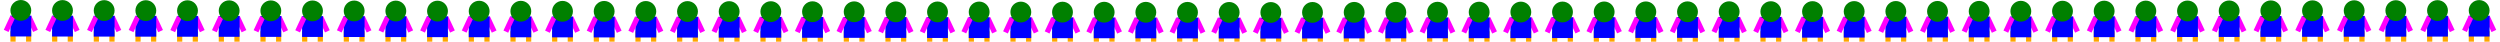 
      <svg class="svg-sprite"
        width="12000" height="200"
        viewBox="0 0 12000 200"
        xmlns="http://www.w3.org/2000/svg"
      >
      
        <rect class="svg-background" width="100%" height="100%" fill="transparent" />
      
        
      <g class="g-sprite-0" transform="translate(0, 0)">
        <rect class="svg-background" x="0" width="200" height="100%" fill="transparent" />
    
        <rect class="leg-l" x="50" y="150" width="25" height="50" fill="orange"  />
        <rect class="leg-r" x="125" y="150" width="25" height="50" fill="orange" />
    
        <rect class="arm-r" x="125" y="75" width="25" height="75" fill="magenta" transform="rotate(-25, 150, 75) translate(0, 0)" />
        <rect class="body" x="50" y="75" width="100" height="100" fill="blue"    transform="translate(0, 0)"/>
        <rect class="arm-l" x="50" y="75" width="25" height="75" fill="magenta"  transform="rotate(25, 50, 75)  translate(0, 0)" />
    
        <circle class="head" cx="100" cy="50" r="50" fill="green" transform="translate(0, 0)" />
      </g>
    

      <g class="g-sprite-1" transform="translate(200, 0)">
        <rect class="svg-background" x="0" width="200" height="100%" fill="transparent" />
    
        <rect class="leg-l" x="50" y="150" width="25" height="50" fill="orange"  />
        <rect class="leg-r" x="125" y="150" width="25" height="50" fill="orange" />
    
        <rect class="arm-r" x="125" y="75" width="25" height="75" fill="magenta" transform="rotate(-25, 150, 75) translate(0, 0.33)" />
        <rect class="body" x="50" y="75" width="100" height="100" fill="blue"    transform="translate(0, 0.33)"/>
        <rect class="arm-l" x="50" y="75" width="25" height="75" fill="magenta"  transform="rotate(25, 50, 75)  translate(0, 0.33)" />
    
        <circle class="head" cx="100" cy="50" r="50" fill="green" transform="translate(0, 0.33)" />
      </g>
    

      <g class="g-sprite-2" transform="translate(400, 0)">
        <rect class="svg-background" x="0" width="200" height="100%" fill="transparent" />
    
        <rect class="leg-l" x="50" y="150" width="25" height="50" fill="orange"  />
        <rect class="leg-r" x="125" y="150" width="25" height="50" fill="orange" />
    
        <rect class="arm-r" x="125" y="75" width="25" height="75" fill="magenta" transform="rotate(-25, 150, 75) translate(0, 0.66)" />
        <rect class="body" x="50" y="75" width="100" height="100" fill="blue"    transform="translate(0, 0.66)"/>
        <rect class="arm-l" x="50" y="75" width="25" height="75" fill="magenta"  transform="rotate(25, 50, 75)  translate(0, 0.66)" />
    
        <circle class="head" cx="100" cy="50" r="50" fill="green" transform="translate(0, 0.66)" />
      </g>
    

      <g class="g-sprite-3" transform="translate(600, 0)">
        <rect class="svg-background" x="0" width="200" height="100%" fill="transparent" />
    
        <rect class="leg-l" x="50" y="150" width="25" height="50" fill="orange"  />
        <rect class="leg-r" x="125" y="150" width="25" height="50" fill="orange" />
    
        <rect class="arm-r" x="125" y="75" width="25" height="75" fill="magenta" transform="rotate(-25, 150, 75) translate(0, 0.99)" />
        <rect class="body" x="50" y="75" width="100" height="100" fill="blue"    transform="translate(0, 0.99)"/>
        <rect class="arm-l" x="50" y="75" width="25" height="75" fill="magenta"  transform="rotate(25, 50, 75)  translate(0, 0.99)" />
    
        <circle class="head" cx="100" cy="50" r="50" fill="green" transform="translate(0, 0.99)" />
      </g>
    

      <g class="g-sprite-4" transform="translate(800, 0)">
        <rect class="svg-background" x="0" width="200" height="100%" fill="transparent" />
    
        <rect class="leg-l" x="50" y="150" width="25" height="50" fill="orange"  />
        <rect class="leg-r" x="125" y="150" width="25" height="50" fill="orange" />
    
        <rect class="arm-r" x="125" y="75" width="25" height="75" fill="magenta" transform="rotate(-25, 150, 75) translate(0, 1.32)" />
        <rect class="body" x="50" y="75" width="100" height="100" fill="blue"    transform="translate(0, 1.32)"/>
        <rect class="arm-l" x="50" y="75" width="25" height="75" fill="magenta"  transform="rotate(25, 50, 75)  translate(0, 1.32)" />
    
        <circle class="head" cx="100" cy="50" r="50" fill="green" transform="translate(0, 1.32)" />
      </g>
    

      <g class="g-sprite-5" transform="translate(1000, 0)">
        <rect class="svg-background" x="0" width="200" height="100%" fill="transparent" />
    
        <rect class="leg-l" x="50" y="150" width="25" height="50" fill="orange"  />
        <rect class="leg-r" x="125" y="150" width="25" height="50" fill="orange" />
    
        <rect class="arm-r" x="125" y="75" width="25" height="75" fill="magenta" transform="rotate(-25, 150, 75) translate(0, 1.65)" />
        <rect class="body" x="50" y="75" width="100" height="100" fill="blue"    transform="translate(0, 1.65)"/>
        <rect class="arm-l" x="50" y="75" width="25" height="75" fill="magenta"  transform="rotate(25, 50, 75)  translate(0, 1.65)" />
    
        <circle class="head" cx="100" cy="50" r="50" fill="green" transform="translate(0, 1.65)" />
      </g>
    

      <g class="g-sprite-6" transform="translate(1200, 0)">
        <rect class="svg-background" x="0" width="200" height="100%" fill="transparent" />
    
        <rect class="leg-l" x="50" y="150" width="25" height="50" fill="orange"  />
        <rect class="leg-r" x="125" y="150" width="25" height="50" fill="orange" />
    
        <rect class="arm-r" x="125" y="75" width="25" height="75" fill="magenta" transform="rotate(-25, 150, 75) translate(0, 1.98)" />
        <rect class="body" x="50" y="75" width="100" height="100" fill="blue"    transform="translate(0, 1.98)"/>
        <rect class="arm-l" x="50" y="75" width="25" height="75" fill="magenta"  transform="rotate(25, 50, 75)  translate(0, 1.98)" />
    
        <circle class="head" cx="100" cy="50" r="50" fill="green" transform="translate(0, 1.98)" />
      </g>
    

      <g class="g-sprite-7" transform="translate(1400, 0)">
        <rect class="svg-background" x="0" width="200" height="100%" fill="transparent" />
    
        <rect class="leg-l" x="50" y="150" width="25" height="50" fill="orange"  />
        <rect class="leg-r" x="125" y="150" width="25" height="50" fill="orange" />
    
        <rect class="arm-r" x="125" y="75" width="25" height="75" fill="magenta" transform="rotate(-25, 150, 75) translate(0, 2.31)" />
        <rect class="body" x="50" y="75" width="100" height="100" fill="blue"    transform="translate(0, 2.31)"/>
        <rect class="arm-l" x="50" y="75" width="25" height="75" fill="magenta"  transform="rotate(25, 50, 75)  translate(0, 2.31)" />
    
        <circle class="head" cx="100" cy="50" r="50" fill="green" transform="translate(0, 2.31)" />
      </g>
    

      <g class="g-sprite-8" transform="translate(1600, 0)">
        <rect class="svg-background" x="0" width="200" height="100%" fill="transparent" />
    
        <rect class="leg-l" x="50" y="150" width="25" height="50" fill="orange"  />
        <rect class="leg-r" x="125" y="150" width="25" height="50" fill="orange" />
    
        <rect class="arm-r" x="125" y="75" width="25" height="75" fill="magenta" transform="rotate(-25, 150, 75) translate(0, 2.64)" />
        <rect class="body" x="50" y="75" width="100" height="100" fill="blue"    transform="translate(0, 2.64)"/>
        <rect class="arm-l" x="50" y="75" width="25" height="75" fill="magenta"  transform="rotate(25, 50, 75)  translate(0, 2.64)" />
    
        <circle class="head" cx="100" cy="50" r="50" fill="green" transform="translate(0, 2.64)" />
      </g>
    

      <g class="g-sprite-9" transform="translate(1800, 0)">
        <rect class="svg-background" x="0" width="200" height="100%" fill="transparent" />
    
        <rect class="leg-l" x="50" y="150" width="25" height="50" fill="orange"  />
        <rect class="leg-r" x="125" y="150" width="25" height="50" fill="orange" />
    
        <rect class="arm-r" x="125" y="75" width="25" height="75" fill="magenta" transform="rotate(-25, 150, 75) translate(0, 2.97)" />
        <rect class="body" x="50" y="75" width="100" height="100" fill="blue"    transform="translate(0, 2.97)"/>
        <rect class="arm-l" x="50" y="75" width="25" height="75" fill="magenta"  transform="rotate(25, 50, 75)  translate(0, 2.97)" />
    
        <circle class="head" cx="100" cy="50" r="50" fill="green" transform="translate(0, 2.97)" />
      </g>
    

      <g class="g-sprite-10" transform="translate(2000, 0)">
        <rect class="svg-background" x="0" width="200" height="100%" fill="transparent" />
    
        <rect class="leg-l" x="50" y="150" width="25" height="50" fill="orange"  />
        <rect class="leg-r" x="125" y="150" width="25" height="50" fill="orange" />
    
        <rect class="arm-r" x="125" y="75" width="25" height="75" fill="magenta" transform="rotate(-25, 150, 75) translate(0, 3.3)" />
        <rect class="body" x="50" y="75" width="100" height="100" fill="blue"    transform="translate(0, 3.3)"/>
        <rect class="arm-l" x="50" y="75" width="25" height="75" fill="magenta"  transform="rotate(25, 50, 75)  translate(0, 3.3)" />
    
        <circle class="head" cx="100" cy="50" r="50" fill="green" transform="translate(0, 3.3)" />
      </g>
    

      <g class="g-sprite-11" transform="translate(2200, 0)">
        <rect class="svg-background" x="0" width="200" height="100%" fill="transparent" />
    
        <rect class="leg-l" x="50" y="150" width="25" height="50" fill="orange"  />
        <rect class="leg-r" x="125" y="150" width="25" height="50" fill="orange" />
    
        <rect class="arm-r" x="125" y="75" width="25" height="75" fill="magenta" transform="rotate(-25, 150, 75) translate(0, 3.63)" />
        <rect class="body" x="50" y="75" width="100" height="100" fill="blue"    transform="translate(0, 3.63)"/>
        <rect class="arm-l" x="50" y="75" width="25" height="75" fill="magenta"  transform="rotate(25, 50, 75)  translate(0, 3.63)" />
    
        <circle class="head" cx="100" cy="50" r="50" fill="green" transform="translate(0, 3.63)" />
      </g>
    

      <g class="g-sprite-12" transform="translate(2400, 0)">
        <rect class="svg-background" x="0" width="200" height="100%" fill="transparent" />
    
        <rect class="leg-l" x="50" y="150" width="25" height="50" fill="orange"  />
        <rect class="leg-r" x="125" y="150" width="25" height="50" fill="orange" />
    
        <rect class="arm-r" x="125" y="75" width="25" height="75" fill="magenta" transform="rotate(-25, 150, 75) translate(0, 3.96)" />
        <rect class="body" x="50" y="75" width="100" height="100" fill="blue"    transform="translate(0, 3.96)"/>
        <rect class="arm-l" x="50" y="75" width="25" height="75" fill="magenta"  transform="rotate(25, 50, 75)  translate(0, 3.96)" />
    
        <circle class="head" cx="100" cy="50" r="50" fill="green" transform="translate(0, 3.96)" />
      </g>
    

      <g class="g-sprite-13" transform="translate(2600, 0)">
        <rect class="svg-background" x="0" width="200" height="100%" fill="transparent" />
    
        <rect class="leg-l" x="50" y="150" width="25" height="50" fill="orange"  />
        <rect class="leg-r" x="125" y="150" width="25" height="50" fill="orange" />
    
        <rect class="arm-r" x="125" y="75" width="25" height="75" fill="magenta" transform="rotate(-25, 150, 75) translate(0, 4.29)" />
        <rect class="body" x="50" y="75" width="100" height="100" fill="blue"    transform="translate(0, 4.29)"/>
        <rect class="arm-l" x="50" y="75" width="25" height="75" fill="magenta"  transform="rotate(25, 50, 75)  translate(0, 4.29)" />
    
        <circle class="head" cx="100" cy="50" r="50" fill="green" transform="translate(0, 4.29)" />
      </g>
    

      <g class="g-sprite-14" transform="translate(2800, 0)">
        <rect class="svg-background" x="0" width="200" height="100%" fill="transparent" />
    
        <rect class="leg-l" x="50" y="150" width="25" height="50" fill="orange"  />
        <rect class="leg-r" x="125" y="150" width="25" height="50" fill="orange" />
    
        <rect class="arm-r" x="125" y="75" width="25" height="75" fill="magenta" transform="rotate(-25, 150, 75) translate(0, 4.62)" />
        <rect class="body" x="50" y="75" width="100" height="100" fill="blue"    transform="translate(0, 4.62)"/>
        <rect class="arm-l" x="50" y="75" width="25" height="75" fill="magenta"  transform="rotate(25, 50, 75)  translate(0, 4.62)" />
    
        <circle class="head" cx="100" cy="50" r="50" fill="green" transform="translate(0, 4.62)" />
      </g>
    

      <g class="g-sprite-15" transform="translate(3000, 0)">
        <rect class="svg-background" x="0" width="200" height="100%" fill="transparent" />
    
        <rect class="leg-l" x="50" y="150" width="25" height="50" fill="orange"  />
        <rect class="leg-r" x="125" y="150" width="25" height="50" fill="orange" />
    
        <rect class="arm-r" x="125" y="75" width="25" height="75" fill="magenta" transform="rotate(-25, 150, 75) translate(0, 4.95)" />
        <rect class="body" x="50" y="75" width="100" height="100" fill="blue"    transform="translate(0, 4.95)"/>
        <rect class="arm-l" x="50" y="75" width="25" height="75" fill="magenta"  transform="rotate(25, 50, 75)  translate(0, 4.95)" />
    
        <circle class="head" cx="100" cy="50" r="50" fill="green" transform="translate(0, 4.95)" />
      </g>
    

      <g class="g-sprite-16" transform="translate(3200, 0)">
        <rect class="svg-background" x="0" width="200" height="100%" fill="transparent" />
    
        <rect class="leg-l" x="50" y="150" width="25" height="50" fill="orange"  />
        <rect class="leg-r" x="125" y="150" width="25" height="50" fill="orange" />
    
        <rect class="arm-r" x="125" y="75" width="25" height="75" fill="magenta" transform="rotate(-25, 150, 75) translate(0, 5.28)" />
        <rect class="body" x="50" y="75" width="100" height="100" fill="blue"    transform="translate(0, 5.28)"/>
        <rect class="arm-l" x="50" y="75" width="25" height="75" fill="magenta"  transform="rotate(25, 50, 75)  translate(0, 5.28)" />
    
        <circle class="head" cx="100" cy="50" r="50" fill="green" transform="translate(0, 5.28)" />
      </g>
    

      <g class="g-sprite-17" transform="translate(3400, 0)">
        <rect class="svg-background" x="0" width="200" height="100%" fill="transparent" />
    
        <rect class="leg-l" x="50" y="150" width="25" height="50" fill="orange"  />
        <rect class="leg-r" x="125" y="150" width="25" height="50" fill="orange" />
    
        <rect class="arm-r" x="125" y="75" width="25" height="75" fill="magenta" transform="rotate(-25, 150, 75) translate(0, 5.61)" />
        <rect class="body" x="50" y="75" width="100" height="100" fill="blue"    transform="translate(0, 5.61)"/>
        <rect class="arm-l" x="50" y="75" width="25" height="75" fill="magenta"  transform="rotate(25, 50, 75)  translate(0, 5.61)" />
    
        <circle class="head" cx="100" cy="50" r="50" fill="green" transform="translate(0, 5.61)" />
      </g>
    

      <g class="g-sprite-18" transform="translate(3600, 0)">
        <rect class="svg-background" x="0" width="200" height="100%" fill="transparent" />
    
        <rect class="leg-l" x="50" y="150" width="25" height="50" fill="orange"  />
        <rect class="leg-r" x="125" y="150" width="25" height="50" fill="orange" />
    
        <rect class="arm-r" x="125" y="75" width="25" height="75" fill="magenta" transform="rotate(-25, 150, 75) translate(0, 5.94)" />
        <rect class="body" x="50" y="75" width="100" height="100" fill="blue"    transform="translate(0, 5.94)"/>
        <rect class="arm-l" x="50" y="75" width="25" height="75" fill="magenta"  transform="rotate(25, 50, 75)  translate(0, 5.94)" />
    
        <circle class="head" cx="100" cy="50" r="50" fill="green" transform="translate(0, 5.94)" />
      </g>
    

      <g class="g-sprite-19" transform="translate(3800, 0)">
        <rect class="svg-background" x="0" width="200" height="100%" fill="transparent" />
    
        <rect class="leg-l" x="50" y="150" width="25" height="50" fill="orange"  />
        <rect class="leg-r" x="125" y="150" width="25" height="50" fill="orange" />
    
        <rect class="arm-r" x="125" y="75" width="25" height="75" fill="magenta" transform="rotate(-25, 150, 75) translate(0, 6.27)" />
        <rect class="body" x="50" y="75" width="100" height="100" fill="blue"    transform="translate(0, 6.27)"/>
        <rect class="arm-l" x="50" y="75" width="25" height="75" fill="magenta"  transform="rotate(25, 50, 75)  translate(0, 6.27)" />
    
        <circle class="head" cx="100" cy="50" r="50" fill="green" transform="translate(0, 6.27)" />
      </g>
    

      <g class="g-sprite-20" transform="translate(4000, 0)">
        <rect class="svg-background" x="0" width="200" height="100%" fill="transparent" />
    
        <rect class="leg-l" x="50" y="150" width="25" height="50" fill="orange"  />
        <rect class="leg-r" x="125" y="150" width="25" height="50" fill="orange" />
    
        <rect class="arm-r" x="125" y="75" width="25" height="75" fill="magenta" transform="rotate(-25, 150, 75) translate(0, 6.6)" />
        <rect class="body" x="50" y="75" width="100" height="100" fill="blue"    transform="translate(0, 6.6)"/>
        <rect class="arm-l" x="50" y="75" width="25" height="75" fill="magenta"  transform="rotate(25, 50, 75)  translate(0, 6.6)" />
    
        <circle class="head" cx="100" cy="50" r="50" fill="green" transform="translate(0, 6.6)" />
      </g>
    

      <g class="g-sprite-21" transform="translate(4200, 0)">
        <rect class="svg-background" x="0" width="200" height="100%" fill="transparent" />
    
        <rect class="leg-l" x="50" y="150" width="25" height="50" fill="orange"  />
        <rect class="leg-r" x="125" y="150" width="25" height="50" fill="orange" />
    
        <rect class="arm-r" x="125" y="75" width="25" height="75" fill="magenta" transform="rotate(-25, 150, 75) translate(0, 6.93)" />
        <rect class="body" x="50" y="75" width="100" height="100" fill="blue"    transform="translate(0, 6.93)"/>
        <rect class="arm-l" x="50" y="75" width="25" height="75" fill="magenta"  transform="rotate(25, 50, 75)  translate(0, 6.93)" />
    
        <circle class="head" cx="100" cy="50" r="50" fill="green" transform="translate(0, 6.93)" />
      </g>
    

      <g class="g-sprite-22" transform="translate(4400, 0)">
        <rect class="svg-background" x="0" width="200" height="100%" fill="transparent" />
    
        <rect class="leg-l" x="50" y="150" width="25" height="50" fill="orange"  />
        <rect class="leg-r" x="125" y="150" width="25" height="50" fill="orange" />
    
        <rect class="arm-r" x="125" y="75" width="25" height="75" fill="magenta" transform="rotate(-25, 150, 75) translate(0, 7.26)" />
        <rect class="body" x="50" y="75" width="100" height="100" fill="blue"    transform="translate(0, 7.26)"/>
        <rect class="arm-l" x="50" y="75" width="25" height="75" fill="magenta"  transform="rotate(25, 50, 75)  translate(0, 7.26)" />
    
        <circle class="head" cx="100" cy="50" r="50" fill="green" transform="translate(0, 7.26)" />
      </g>
    

      <g class="g-sprite-23" transform="translate(4600, 0)">
        <rect class="svg-background" x="0" width="200" height="100%" fill="transparent" />
    
        <rect class="leg-l" x="50" y="150" width="25" height="50" fill="orange"  />
        <rect class="leg-r" x="125" y="150" width="25" height="50" fill="orange" />
    
        <rect class="arm-r" x="125" y="75" width="25" height="75" fill="magenta" transform="rotate(-25, 150, 75) translate(0, 7.59)" />
        <rect class="body" x="50" y="75" width="100" height="100" fill="blue"    transform="translate(0, 7.59)"/>
        <rect class="arm-l" x="50" y="75" width="25" height="75" fill="magenta"  transform="rotate(25, 50, 75)  translate(0, 7.59)" />
    
        <circle class="head" cx="100" cy="50" r="50" fill="green" transform="translate(0, 7.59)" />
      </g>
    

      <g class="g-sprite-24" transform="translate(4800, 0)">
        <rect class="svg-background" x="0" width="200" height="100%" fill="transparent" />
    
        <rect class="leg-l" x="50" y="150" width="25" height="50" fill="orange"  />
        <rect class="leg-r" x="125" y="150" width="25" height="50" fill="orange" />
    
        <rect class="arm-r" x="125" y="75" width="25" height="75" fill="magenta" transform="rotate(-25, 150, 75) translate(0, 7.92)" />
        <rect class="body" x="50" y="75" width="100" height="100" fill="blue"    transform="translate(0, 7.92)"/>
        <rect class="arm-l" x="50" y="75" width="25" height="75" fill="magenta"  transform="rotate(25, 50, 75)  translate(0, 7.92)" />
    
        <circle class="head" cx="100" cy="50" r="50" fill="green" transform="translate(0, 7.92)" />
      </g>
    

      <g class="g-sprite-25" transform="translate(5000, 0)">
        <rect class="svg-background" x="0" width="200" height="100%" fill="transparent" />
    
        <rect class="leg-l" x="50" y="150" width="25" height="50" fill="orange"  />
        <rect class="leg-r" x="125" y="150" width="25" height="50" fill="orange" />
    
        <rect class="arm-r" x="125" y="75" width="25" height="75" fill="magenta" transform="rotate(-25, 150, 75) translate(0, 8.25)" />
        <rect class="body" x="50" y="75" width="100" height="100" fill="blue"    transform="translate(0, 8.25)"/>
        <rect class="arm-l" x="50" y="75" width="25" height="75" fill="magenta"  transform="rotate(25, 50, 75)  translate(0, 8.25)" />
    
        <circle class="head" cx="100" cy="50" r="50" fill="green" transform="translate(0, 8.25)" />
      </g>
    

      <g class="g-sprite-26" transform="translate(5200, 0)">
        <rect class="svg-background" x="0" width="200" height="100%" fill="transparent" />
    
        <rect class="leg-l" x="50" y="150" width="25" height="50" fill="orange"  />
        <rect class="leg-r" x="125" y="150" width="25" height="50" fill="orange" />
    
        <rect class="arm-r" x="125" y="75" width="25" height="75" fill="magenta" transform="rotate(-25, 150, 75) translate(0, 8.58)" />
        <rect class="body" x="50" y="75" width="100" height="100" fill="blue"    transform="translate(0, 8.58)"/>
        <rect class="arm-l" x="50" y="75" width="25" height="75" fill="magenta"  transform="rotate(25, 50, 75)  translate(0, 8.58)" />
    
        <circle class="head" cx="100" cy="50" r="50" fill="green" transform="translate(0, 8.58)" />
      </g>
    

      <g class="g-sprite-27" transform="translate(5400, 0)">
        <rect class="svg-background" x="0" width="200" height="100%" fill="transparent" />
    
        <rect class="leg-l" x="50" y="150" width="25" height="50" fill="orange"  />
        <rect class="leg-r" x="125" y="150" width="25" height="50" fill="orange" />
    
        <rect class="arm-r" x="125" y="75" width="25" height="75" fill="magenta" transform="rotate(-25, 150, 75) translate(0, 8.91)" />
        <rect class="body" x="50" y="75" width="100" height="100" fill="blue"    transform="translate(0, 8.91)"/>
        <rect class="arm-l" x="50" y="75" width="25" height="75" fill="magenta"  transform="rotate(25, 50, 75)  translate(0, 8.91)" />
    
        <circle class="head" cx="100" cy="50" r="50" fill="green" transform="translate(0, 8.91)" />
      </g>
    

      <g class="g-sprite-28" transform="translate(5600, 0)">
        <rect class="svg-background" x="0" width="200" height="100%" fill="transparent" />
    
        <rect class="leg-l" x="50" y="150" width="25" height="50" fill="orange"  />
        <rect class="leg-r" x="125" y="150" width="25" height="50" fill="orange" />
    
        <rect class="arm-r" x="125" y="75" width="25" height="75" fill="magenta" transform="rotate(-25, 150, 75) translate(0, 9.24)" />
        <rect class="body" x="50" y="75" width="100" height="100" fill="blue"    transform="translate(0, 9.24)"/>
        <rect class="arm-l" x="50" y="75" width="25" height="75" fill="magenta"  transform="rotate(25, 50, 75)  translate(0, 9.24)" />
    
        <circle class="head" cx="100" cy="50" r="50" fill="green" transform="translate(0, 9.24)" />
      </g>
    

      <g class="g-sprite-29" transform="translate(5800, 0)">
        <rect class="svg-background" x="0" width="200" height="100%" fill="transparent" />
    
        <rect class="leg-l" x="50" y="150" width="25" height="50" fill="orange"  />
        <rect class="leg-r" x="125" y="150" width="25" height="50" fill="orange" />
    
        <rect class="arm-r" x="125" y="75" width="25" height="75" fill="magenta" transform="rotate(-25, 150, 75) translate(0, 9.57)" />
        <rect class="body" x="50" y="75" width="100" height="100" fill="blue"    transform="translate(0, 9.57)"/>
        <rect class="arm-l" x="50" y="75" width="25" height="75" fill="magenta"  transform="rotate(25, 50, 75)  translate(0, 9.57)" />
    
        <circle class="head" cx="100" cy="50" r="50" fill="green" transform="translate(0, 9.57)" />
      </g>
    

      <g class="g-sprite-30" transform="translate(6000, 0)">
        <rect class="svg-background" x="0" width="200" height="100%" fill="transparent" />
    
        <rect class="leg-l" x="50" y="150" width="25" height="50" fill="orange"  />
        <rect class="leg-r" x="125" y="150" width="25" height="50" fill="orange" />
    
        <rect class="arm-r" x="125" y="75" width="25" height="75" fill="magenta" transform="rotate(-25, 150, 75) translate(0, 9.9)" />
        <rect class="body" x="50" y="75" width="100" height="100" fill="blue"    transform="translate(0, 9.9)"/>
        <rect class="arm-l" x="50" y="75" width="25" height="75" fill="magenta"  transform="rotate(25, 50, 75)  translate(0, 9.9)" />
    
        <circle class="head" cx="100" cy="50" r="50" fill="green" transform="translate(0, 9.9)" />
      </g>
    

      <g class="g-sprite-31" transform="translate(6200, 0)">
        <rect class="svg-background" x="0" width="200" height="100%" fill="transparent" />
    
        <rect class="leg-l" x="50" y="150" width="25" height="50" fill="orange"  />
        <rect class="leg-r" x="125" y="150" width="25" height="50" fill="orange" />
    
        <rect class="arm-r" x="125" y="75" width="25" height="75" fill="magenta" transform="rotate(-25, 150, 75) translate(0, 9.57)" />
        <rect class="body" x="50" y="75" width="100" height="100" fill="blue"    transform="translate(0, 9.57)"/>
        <rect class="arm-l" x="50" y="75" width="25" height="75" fill="magenta"  transform="rotate(25, 50, 75)  translate(0, 9.57)" />
    
        <circle class="head" cx="100" cy="50" r="50" fill="green" transform="translate(0, 9.57)" />
      </g>
    

      <g class="g-sprite-32" transform="translate(6400, 0)">
        <rect class="svg-background" x="0" width="200" height="100%" fill="transparent" />
    
        <rect class="leg-l" x="50" y="150" width="25" height="50" fill="orange"  />
        <rect class="leg-r" x="125" y="150" width="25" height="50" fill="orange" />
    
        <rect class="arm-r" x="125" y="75" width="25" height="75" fill="magenta" transform="rotate(-25, 150, 75) translate(0, 9.24)" />
        <rect class="body" x="50" y="75" width="100" height="100" fill="blue"    transform="translate(0, 9.24)"/>
        <rect class="arm-l" x="50" y="75" width="25" height="75" fill="magenta"  transform="rotate(25, 50, 75)  translate(0, 9.24)" />
    
        <circle class="head" cx="100" cy="50" r="50" fill="green" transform="translate(0, 9.24)" />
      </g>
    

      <g class="g-sprite-33" transform="translate(6600, 0)">
        <rect class="svg-background" x="0" width="200" height="100%" fill="transparent" />
    
        <rect class="leg-l" x="50" y="150" width="25" height="50" fill="orange"  />
        <rect class="leg-r" x="125" y="150" width="25" height="50" fill="orange" />
    
        <rect class="arm-r" x="125" y="75" width="25" height="75" fill="magenta" transform="rotate(-25, 150, 75) translate(0, 8.91)" />
        <rect class="body" x="50" y="75" width="100" height="100" fill="blue"    transform="translate(0, 8.91)"/>
        <rect class="arm-l" x="50" y="75" width="25" height="75" fill="magenta"  transform="rotate(25, 50, 75)  translate(0, 8.91)" />
    
        <circle class="head" cx="100" cy="50" r="50" fill="green" transform="translate(0, 8.91)" />
      </g>
    

      <g class="g-sprite-34" transform="translate(6800, 0)">
        <rect class="svg-background" x="0" width="200" height="100%" fill="transparent" />
    
        <rect class="leg-l" x="50" y="150" width="25" height="50" fill="orange"  />
        <rect class="leg-r" x="125" y="150" width="25" height="50" fill="orange" />
    
        <rect class="arm-r" x="125" y="75" width="25" height="75" fill="magenta" transform="rotate(-25, 150, 75) translate(0, 8.58)" />
        <rect class="body" x="50" y="75" width="100" height="100" fill="blue"    transform="translate(0, 8.58)"/>
        <rect class="arm-l" x="50" y="75" width="25" height="75" fill="magenta"  transform="rotate(25, 50, 75)  translate(0, 8.58)" />
    
        <circle class="head" cx="100" cy="50" r="50" fill="green" transform="translate(0, 8.58)" />
      </g>
    

      <g class="g-sprite-35" transform="translate(7000, 0)">
        <rect class="svg-background" x="0" width="200" height="100%" fill="transparent" />
    
        <rect class="leg-l" x="50" y="150" width="25" height="50" fill="orange"  />
        <rect class="leg-r" x="125" y="150" width="25" height="50" fill="orange" />
    
        <rect class="arm-r" x="125" y="75" width="25" height="75" fill="magenta" transform="rotate(-25, 150, 75) translate(0, 8.25)" />
        <rect class="body" x="50" y="75" width="100" height="100" fill="blue"    transform="translate(0, 8.25)"/>
        <rect class="arm-l" x="50" y="75" width="25" height="75" fill="magenta"  transform="rotate(25, 50, 75)  translate(0, 8.25)" />
    
        <circle class="head" cx="100" cy="50" r="50" fill="green" transform="translate(0, 8.25)" />
      </g>
    

      <g class="g-sprite-36" transform="translate(7200, 0)">
        <rect class="svg-background" x="0" width="200" height="100%" fill="transparent" />
    
        <rect class="leg-l" x="50" y="150" width="25" height="50" fill="orange"  />
        <rect class="leg-r" x="125" y="150" width="25" height="50" fill="orange" />
    
        <rect class="arm-r" x="125" y="75" width="25" height="75" fill="magenta" transform="rotate(-25, 150, 75) translate(0, 7.92)" />
        <rect class="body" x="50" y="75" width="100" height="100" fill="blue"    transform="translate(0, 7.92)"/>
        <rect class="arm-l" x="50" y="75" width="25" height="75" fill="magenta"  transform="rotate(25, 50, 75)  translate(0, 7.92)" />
    
        <circle class="head" cx="100" cy="50" r="50" fill="green" transform="translate(0, 7.92)" />
      </g>
    

      <g class="g-sprite-37" transform="translate(7400, 0)">
        <rect class="svg-background" x="0" width="200" height="100%" fill="transparent" />
    
        <rect class="leg-l" x="50" y="150" width="25" height="50" fill="orange"  />
        <rect class="leg-r" x="125" y="150" width="25" height="50" fill="orange" />
    
        <rect class="arm-r" x="125" y="75" width="25" height="75" fill="magenta" transform="rotate(-25, 150, 75) translate(0, 7.59)" />
        <rect class="body" x="50" y="75" width="100" height="100" fill="blue"    transform="translate(0, 7.59)"/>
        <rect class="arm-l" x="50" y="75" width="25" height="75" fill="magenta"  transform="rotate(25, 50, 75)  translate(0, 7.59)" />
    
        <circle class="head" cx="100" cy="50" r="50" fill="green" transform="translate(0, 7.59)" />
      </g>
    

      <g class="g-sprite-38" transform="translate(7600, 0)">
        <rect class="svg-background" x="0" width="200" height="100%" fill="transparent" />
    
        <rect class="leg-l" x="50" y="150" width="25" height="50" fill="orange"  />
        <rect class="leg-r" x="125" y="150" width="25" height="50" fill="orange" />
    
        <rect class="arm-r" x="125" y="75" width="25" height="75" fill="magenta" transform="rotate(-25, 150, 75) translate(0, 7.26)" />
        <rect class="body" x="50" y="75" width="100" height="100" fill="blue"    transform="translate(0, 7.26)"/>
        <rect class="arm-l" x="50" y="75" width="25" height="75" fill="magenta"  transform="rotate(25, 50, 75)  translate(0, 7.26)" />
    
        <circle class="head" cx="100" cy="50" r="50" fill="green" transform="translate(0, 7.26)" />
      </g>
    

      <g class="g-sprite-39" transform="translate(7800, 0)">
        <rect class="svg-background" x="0" width="200" height="100%" fill="transparent" />
    
        <rect class="leg-l" x="50" y="150" width="25" height="50" fill="orange"  />
        <rect class="leg-r" x="125" y="150" width="25" height="50" fill="orange" />
    
        <rect class="arm-r" x="125" y="75" width="25" height="75" fill="magenta" transform="rotate(-25, 150, 75) translate(0, 6.93)" />
        <rect class="body" x="50" y="75" width="100" height="100" fill="blue"    transform="translate(0, 6.93)"/>
        <rect class="arm-l" x="50" y="75" width="25" height="75" fill="magenta"  transform="rotate(25, 50, 75)  translate(0, 6.93)" />
    
        <circle class="head" cx="100" cy="50" r="50" fill="green" transform="translate(0, 6.93)" />
      </g>
    

      <g class="g-sprite-40" transform="translate(8000, 0)">
        <rect class="svg-background" x="0" width="200" height="100%" fill="transparent" />
    
        <rect class="leg-l" x="50" y="150" width="25" height="50" fill="orange"  />
        <rect class="leg-r" x="125" y="150" width="25" height="50" fill="orange" />
    
        <rect class="arm-r" x="125" y="75" width="25" height="75" fill="magenta" transform="rotate(-25, 150, 75) translate(0, 6.6)" />
        <rect class="body" x="50" y="75" width="100" height="100" fill="blue"    transform="translate(0, 6.6)"/>
        <rect class="arm-l" x="50" y="75" width="25" height="75" fill="magenta"  transform="rotate(25, 50, 75)  translate(0, 6.6)" />
    
        <circle class="head" cx="100" cy="50" r="50" fill="green" transform="translate(0, 6.6)" />
      </g>
    

      <g class="g-sprite-41" transform="translate(8200, 0)">
        <rect class="svg-background" x="0" width="200" height="100%" fill="transparent" />
    
        <rect class="leg-l" x="50" y="150" width="25" height="50" fill="orange"  />
        <rect class="leg-r" x="125" y="150" width="25" height="50" fill="orange" />
    
        <rect class="arm-r" x="125" y="75" width="25" height="75" fill="magenta" transform="rotate(-25, 150, 75) translate(0, 6.27)" />
        <rect class="body" x="50" y="75" width="100" height="100" fill="blue"    transform="translate(0, 6.27)"/>
        <rect class="arm-l" x="50" y="75" width="25" height="75" fill="magenta"  transform="rotate(25, 50, 75)  translate(0, 6.27)" />
    
        <circle class="head" cx="100" cy="50" r="50" fill="green" transform="translate(0, 6.27)" />
      </g>
    

      <g class="g-sprite-42" transform="translate(8400, 0)">
        <rect class="svg-background" x="0" width="200" height="100%" fill="transparent" />
    
        <rect class="leg-l" x="50" y="150" width="25" height="50" fill="orange"  />
        <rect class="leg-r" x="125" y="150" width="25" height="50" fill="orange" />
    
        <rect class="arm-r" x="125" y="75" width="25" height="75" fill="magenta" transform="rotate(-25, 150, 75) translate(0, 5.94)" />
        <rect class="body" x="50" y="75" width="100" height="100" fill="blue"    transform="translate(0, 5.94)"/>
        <rect class="arm-l" x="50" y="75" width="25" height="75" fill="magenta"  transform="rotate(25, 50, 75)  translate(0, 5.94)" />
    
        <circle class="head" cx="100" cy="50" r="50" fill="green" transform="translate(0, 5.94)" />
      </g>
    

      <g class="g-sprite-43" transform="translate(8600, 0)">
        <rect class="svg-background" x="0" width="200" height="100%" fill="transparent" />
    
        <rect class="leg-l" x="50" y="150" width="25" height="50" fill="orange"  />
        <rect class="leg-r" x="125" y="150" width="25" height="50" fill="orange" />
    
        <rect class="arm-r" x="125" y="75" width="25" height="75" fill="magenta" transform="rotate(-25, 150, 75) translate(0, 5.61)" />
        <rect class="body" x="50" y="75" width="100" height="100" fill="blue"    transform="translate(0, 5.61)"/>
        <rect class="arm-l" x="50" y="75" width="25" height="75" fill="magenta"  transform="rotate(25, 50, 75)  translate(0, 5.61)" />
    
        <circle class="head" cx="100" cy="50" r="50" fill="green" transform="translate(0, 5.61)" />
      </g>
    

      <g class="g-sprite-44" transform="translate(8800, 0)">
        <rect class="svg-background" x="0" width="200" height="100%" fill="transparent" />
    
        <rect class="leg-l" x="50" y="150" width="25" height="50" fill="orange"  />
        <rect class="leg-r" x="125" y="150" width="25" height="50" fill="orange" />
    
        <rect class="arm-r" x="125" y="75" width="25" height="75" fill="magenta" transform="rotate(-25, 150, 75) translate(0, 5.28)" />
        <rect class="body" x="50" y="75" width="100" height="100" fill="blue"    transform="translate(0, 5.28)"/>
        <rect class="arm-l" x="50" y="75" width="25" height="75" fill="magenta"  transform="rotate(25, 50, 75)  translate(0, 5.28)" />
    
        <circle class="head" cx="100" cy="50" r="50" fill="green" transform="translate(0, 5.28)" />
      </g>
    

      <g class="g-sprite-45" transform="translate(9000, 0)">
        <rect class="svg-background" x="0" width="200" height="100%" fill="transparent" />
    
        <rect class="leg-l" x="50" y="150" width="25" height="50" fill="orange"  />
        <rect class="leg-r" x="125" y="150" width="25" height="50" fill="orange" />
    
        <rect class="arm-r" x="125" y="75" width="25" height="75" fill="magenta" transform="rotate(-25, 150, 75) translate(0, 4.95)" />
        <rect class="body" x="50" y="75" width="100" height="100" fill="blue"    transform="translate(0, 4.95)"/>
        <rect class="arm-l" x="50" y="75" width="25" height="75" fill="magenta"  transform="rotate(25, 50, 75)  translate(0, 4.95)" />
    
        <circle class="head" cx="100" cy="50" r="50" fill="green" transform="translate(0, 4.95)" />
      </g>
    

      <g class="g-sprite-46" transform="translate(9200, 0)">
        <rect class="svg-background" x="0" width="200" height="100%" fill="transparent" />
    
        <rect class="leg-l" x="50" y="150" width="25" height="50" fill="orange"  />
        <rect class="leg-r" x="125" y="150" width="25" height="50" fill="orange" />
    
        <rect class="arm-r" x="125" y="75" width="25" height="75" fill="magenta" transform="rotate(-25, 150, 75) translate(0, 4.62)" />
        <rect class="body" x="50" y="75" width="100" height="100" fill="blue"    transform="translate(0, 4.62)"/>
        <rect class="arm-l" x="50" y="75" width="25" height="75" fill="magenta"  transform="rotate(25, 50, 75)  translate(0, 4.62)" />
    
        <circle class="head" cx="100" cy="50" r="50" fill="green" transform="translate(0, 4.62)" />
      </g>
    

      <g class="g-sprite-47" transform="translate(9400, 0)">
        <rect class="svg-background" x="0" width="200" height="100%" fill="transparent" />
    
        <rect class="leg-l" x="50" y="150" width="25" height="50" fill="orange"  />
        <rect class="leg-r" x="125" y="150" width="25" height="50" fill="orange" />
    
        <rect class="arm-r" x="125" y="75" width="25" height="75" fill="magenta" transform="rotate(-25, 150, 75) translate(0, 4.29)" />
        <rect class="body" x="50" y="75" width="100" height="100" fill="blue"    transform="translate(0, 4.29)"/>
        <rect class="arm-l" x="50" y="75" width="25" height="75" fill="magenta"  transform="rotate(25, 50, 75)  translate(0, 4.29)" />
    
        <circle class="head" cx="100" cy="50" r="50" fill="green" transform="translate(0, 4.29)" />
      </g>
    

      <g class="g-sprite-48" transform="translate(9600, 0)">
        <rect class="svg-background" x="0" width="200" height="100%" fill="transparent" />
    
        <rect class="leg-l" x="50" y="150" width="25" height="50" fill="orange"  />
        <rect class="leg-r" x="125" y="150" width="25" height="50" fill="orange" />
    
        <rect class="arm-r" x="125" y="75" width="25" height="75" fill="magenta" transform="rotate(-25, 150, 75) translate(0, 3.96)" />
        <rect class="body" x="50" y="75" width="100" height="100" fill="blue"    transform="translate(0, 3.96)"/>
        <rect class="arm-l" x="50" y="75" width="25" height="75" fill="magenta"  transform="rotate(25, 50, 75)  translate(0, 3.96)" />
    
        <circle class="head" cx="100" cy="50" r="50" fill="green" transform="translate(0, 3.96)" />
      </g>
    

      <g class="g-sprite-49" transform="translate(9800, 0)">
        <rect class="svg-background" x="0" width="200" height="100%" fill="transparent" />
    
        <rect class="leg-l" x="50" y="150" width="25" height="50" fill="orange"  />
        <rect class="leg-r" x="125" y="150" width="25" height="50" fill="orange" />
    
        <rect class="arm-r" x="125" y="75" width="25" height="75" fill="magenta" transform="rotate(-25, 150, 75) translate(0, 3.63)" />
        <rect class="body" x="50" y="75" width="100" height="100" fill="blue"    transform="translate(0, 3.63)"/>
        <rect class="arm-l" x="50" y="75" width="25" height="75" fill="magenta"  transform="rotate(25, 50, 75)  translate(0, 3.63)" />
    
        <circle class="head" cx="100" cy="50" r="50" fill="green" transform="translate(0, 3.63)" />
      </g>
    

      <g class="g-sprite-50" transform="translate(10000, 0)">
        <rect class="svg-background" x="0" width="200" height="100%" fill="transparent" />
    
        <rect class="leg-l" x="50" y="150" width="25" height="50" fill="orange"  />
        <rect class="leg-r" x="125" y="150" width="25" height="50" fill="orange" />
    
        <rect class="arm-r" x="125" y="75" width="25" height="75" fill="magenta" transform="rotate(-25, 150, 75) translate(0, 3.3)" />
        <rect class="body" x="50" y="75" width="100" height="100" fill="blue"    transform="translate(0, 3.3)"/>
        <rect class="arm-l" x="50" y="75" width="25" height="75" fill="magenta"  transform="rotate(25, 50, 75)  translate(0, 3.3)" />
    
        <circle class="head" cx="100" cy="50" r="50" fill="green" transform="translate(0, 3.3)" />
      </g>
    

      <g class="g-sprite-51" transform="translate(10200, 0)">
        <rect class="svg-background" x="0" width="200" height="100%" fill="transparent" />
    
        <rect class="leg-l" x="50" y="150" width="25" height="50" fill="orange"  />
        <rect class="leg-r" x="125" y="150" width="25" height="50" fill="orange" />
    
        <rect class="arm-r" x="125" y="75" width="25" height="75" fill="magenta" transform="rotate(-25, 150, 75) translate(0, 2.97)" />
        <rect class="body" x="50" y="75" width="100" height="100" fill="blue"    transform="translate(0, 2.97)"/>
        <rect class="arm-l" x="50" y="75" width="25" height="75" fill="magenta"  transform="rotate(25, 50, 75)  translate(0, 2.97)" />
    
        <circle class="head" cx="100" cy="50" r="50" fill="green" transform="translate(0, 2.97)" />
      </g>
    

      <g class="g-sprite-52" transform="translate(10400, 0)">
        <rect class="svg-background" x="0" width="200" height="100%" fill="transparent" />
    
        <rect class="leg-l" x="50" y="150" width="25" height="50" fill="orange"  />
        <rect class="leg-r" x="125" y="150" width="25" height="50" fill="orange" />
    
        <rect class="arm-r" x="125" y="75" width="25" height="75" fill="magenta" transform="rotate(-25, 150, 75) translate(0, 2.64)" />
        <rect class="body" x="50" y="75" width="100" height="100" fill="blue"    transform="translate(0, 2.64)"/>
        <rect class="arm-l" x="50" y="75" width="25" height="75" fill="magenta"  transform="rotate(25, 50, 75)  translate(0, 2.64)" />
    
        <circle class="head" cx="100" cy="50" r="50" fill="green" transform="translate(0, 2.64)" />
      </g>
    

      <g class="g-sprite-53" transform="translate(10600, 0)">
        <rect class="svg-background" x="0" width="200" height="100%" fill="transparent" />
    
        <rect class="leg-l" x="50" y="150" width="25" height="50" fill="orange"  />
        <rect class="leg-r" x="125" y="150" width="25" height="50" fill="orange" />
    
        <rect class="arm-r" x="125" y="75" width="25" height="75" fill="magenta" transform="rotate(-25, 150, 75) translate(0, 2.31)" />
        <rect class="body" x="50" y="75" width="100" height="100" fill="blue"    transform="translate(0, 2.31)"/>
        <rect class="arm-l" x="50" y="75" width="25" height="75" fill="magenta"  transform="rotate(25, 50, 75)  translate(0, 2.31)" />
    
        <circle class="head" cx="100" cy="50" r="50" fill="green" transform="translate(0, 2.31)" />
      </g>
    

      <g class="g-sprite-54" transform="translate(10800, 0)">
        <rect class="svg-background" x="0" width="200" height="100%" fill="transparent" />
    
        <rect class="leg-l" x="50" y="150" width="25" height="50" fill="orange"  />
        <rect class="leg-r" x="125" y="150" width="25" height="50" fill="orange" />
    
        <rect class="arm-r" x="125" y="75" width="25" height="75" fill="magenta" transform="rotate(-25, 150, 75) translate(0, 1.98)" />
        <rect class="body" x="50" y="75" width="100" height="100" fill="blue"    transform="translate(0, 1.98)"/>
        <rect class="arm-l" x="50" y="75" width="25" height="75" fill="magenta"  transform="rotate(25, 50, 75)  translate(0, 1.98)" />
    
        <circle class="head" cx="100" cy="50" r="50" fill="green" transform="translate(0, 1.98)" />
      </g>
    

      <g class="g-sprite-55" transform="translate(11000, 0)">
        <rect class="svg-background" x="0" width="200" height="100%" fill="transparent" />
    
        <rect class="leg-l" x="50" y="150" width="25" height="50" fill="orange"  />
        <rect class="leg-r" x="125" y="150" width="25" height="50" fill="orange" />
    
        <rect class="arm-r" x="125" y="75" width="25" height="75" fill="magenta" transform="rotate(-25, 150, 75) translate(0, 1.65)" />
        <rect class="body" x="50" y="75" width="100" height="100" fill="blue"    transform="translate(0, 1.65)"/>
        <rect class="arm-l" x="50" y="75" width="25" height="75" fill="magenta"  transform="rotate(25, 50, 75)  translate(0, 1.65)" />
    
        <circle class="head" cx="100" cy="50" r="50" fill="green" transform="translate(0, 1.65)" />
      </g>
    

      <g class="g-sprite-56" transform="translate(11200, 0)">
        <rect class="svg-background" x="0" width="200" height="100%" fill="transparent" />
    
        <rect class="leg-l" x="50" y="150" width="25" height="50" fill="orange"  />
        <rect class="leg-r" x="125" y="150" width="25" height="50" fill="orange" />
    
        <rect class="arm-r" x="125" y="75" width="25" height="75" fill="magenta" transform="rotate(-25, 150, 75) translate(0, 1.32)" />
        <rect class="body" x="50" y="75" width="100" height="100" fill="blue"    transform="translate(0, 1.32)"/>
        <rect class="arm-l" x="50" y="75" width="25" height="75" fill="magenta"  transform="rotate(25, 50, 75)  translate(0, 1.32)" />
    
        <circle class="head" cx="100" cy="50" r="50" fill="green" transform="translate(0, 1.32)" />
      </g>
    

      <g class="g-sprite-57" transform="translate(11400, 0)">
        <rect class="svg-background" x="0" width="200" height="100%" fill="transparent" />
    
        <rect class="leg-l" x="50" y="150" width="25" height="50" fill="orange"  />
        <rect class="leg-r" x="125" y="150" width="25" height="50" fill="orange" />
    
        <rect class="arm-r" x="125" y="75" width="25" height="75" fill="magenta" transform="rotate(-25, 150, 75) translate(0, 0.99)" />
        <rect class="body" x="50" y="75" width="100" height="100" fill="blue"    transform="translate(0, 0.99)"/>
        <rect class="arm-l" x="50" y="75" width="25" height="75" fill="magenta"  transform="rotate(25, 50, 75)  translate(0, 0.99)" />
    
        <circle class="head" cx="100" cy="50" r="50" fill="green" transform="translate(0, 0.99)" />
      </g>
    

      <g class="g-sprite-58" transform="translate(11600, 0)">
        <rect class="svg-background" x="0" width="200" height="100%" fill="transparent" />
    
        <rect class="leg-l" x="50" y="150" width="25" height="50" fill="orange"  />
        <rect class="leg-r" x="125" y="150" width="25" height="50" fill="orange" />
    
        <rect class="arm-r" x="125" y="75" width="25" height="75" fill="magenta" transform="rotate(-25, 150, 75) translate(0, 0.66)" />
        <rect class="body" x="50" y="75" width="100" height="100" fill="blue"    transform="translate(0, 0.66)"/>
        <rect class="arm-l" x="50" y="75" width="25" height="75" fill="magenta"  transform="rotate(25, 50, 75)  translate(0, 0.66)" />
    
        <circle class="head" cx="100" cy="50" r="50" fill="green" transform="translate(0, 0.66)" />
      </g>
    

      <g class="g-sprite-59" transform="translate(11800, 0)">
        <rect class="svg-background" x="0" width="200" height="100%" fill="transparent" />
    
        <rect class="leg-l" x="50" y="150" width="25" height="50" fill="orange"  />
        <rect class="leg-r" x="125" y="150" width="25" height="50" fill="orange" />
    
        <rect class="arm-r" x="125" y="75" width="25" height="75" fill="magenta" transform="rotate(-25, 150, 75) translate(0, 0.33)" />
        <rect class="body" x="50" y="75" width="100" height="100" fill="blue"    transform="translate(0, 0.33)"/>
        <rect class="arm-l" x="50" y="75" width="25" height="75" fill="magenta"  transform="rotate(25, 50, 75)  translate(0, 0.33)" />
    
        <circle class="head" cx="100" cy="50" r="50" fill="green" transform="translate(0, 0.33)" />
      </g>
    
      
      </svg>
  